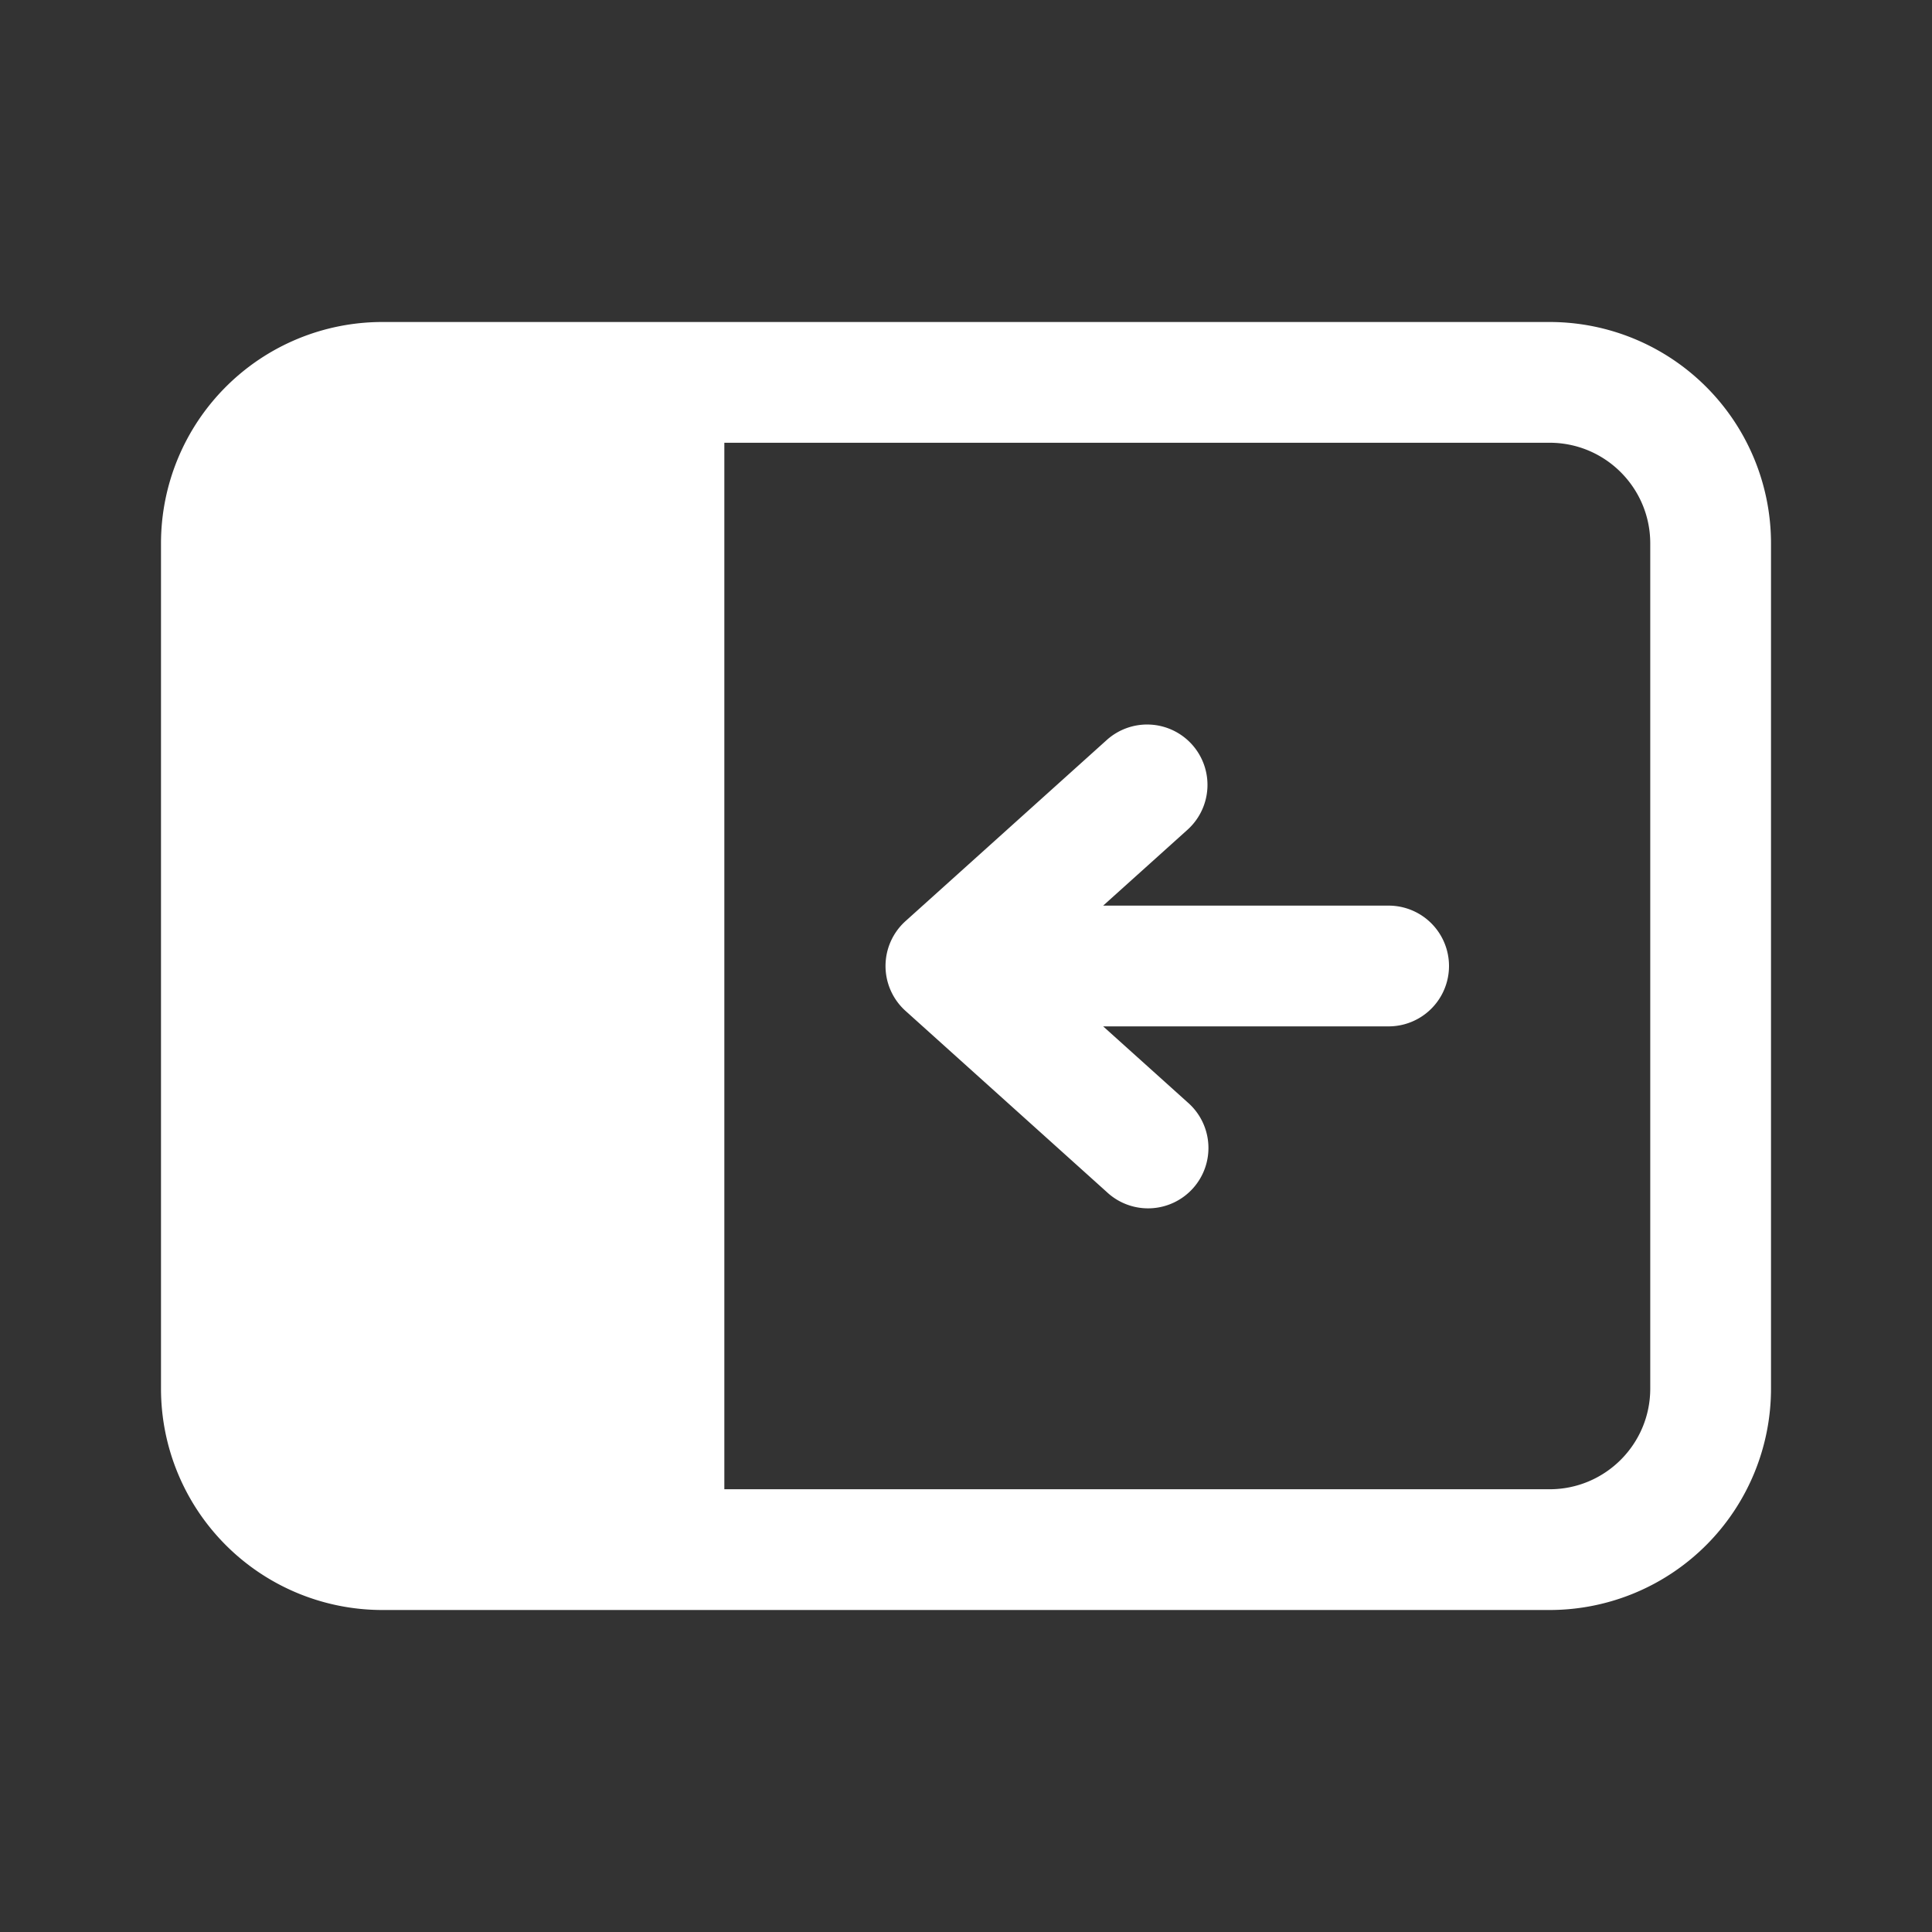 <svg width="24" height="24" fill="none" viewBox="0 0 24 24" xmlns="http://www.w3.org/2000/svg"><rect x="0" y="0" width="24" height="24" fill="#333333" stroke="none"/><path d="M14.807 9.248a.75.75 0 0 0-1.059-.055l-2.5 2.25a.75.75 0 0 0 0 1.114l2.5 2.25a.75.75 0 1 0 1.004-1.114l-1.048-.943h3.546a.75.75 0 0 0 0-1.5h-3.546l1.048-.943a.75.75 0 0 0 .055-1.059ZM2 6.75A2.75 2.75 0 0 1 4.75 4h14.5A2.75 2.75 0 0 1 22 6.75v10.5A2.75 2.75 0 0 1 19.25 20H4.75A2.75 2.75 0 0 1 2 17.25V6.75ZM8.998 5.5v13H19.25c.69 0 1.25-.56 1.25-1.25V6.75c0-.69-.56-1.25-1.25-1.25H8.998Z" fill="#ffffff"/></svg>